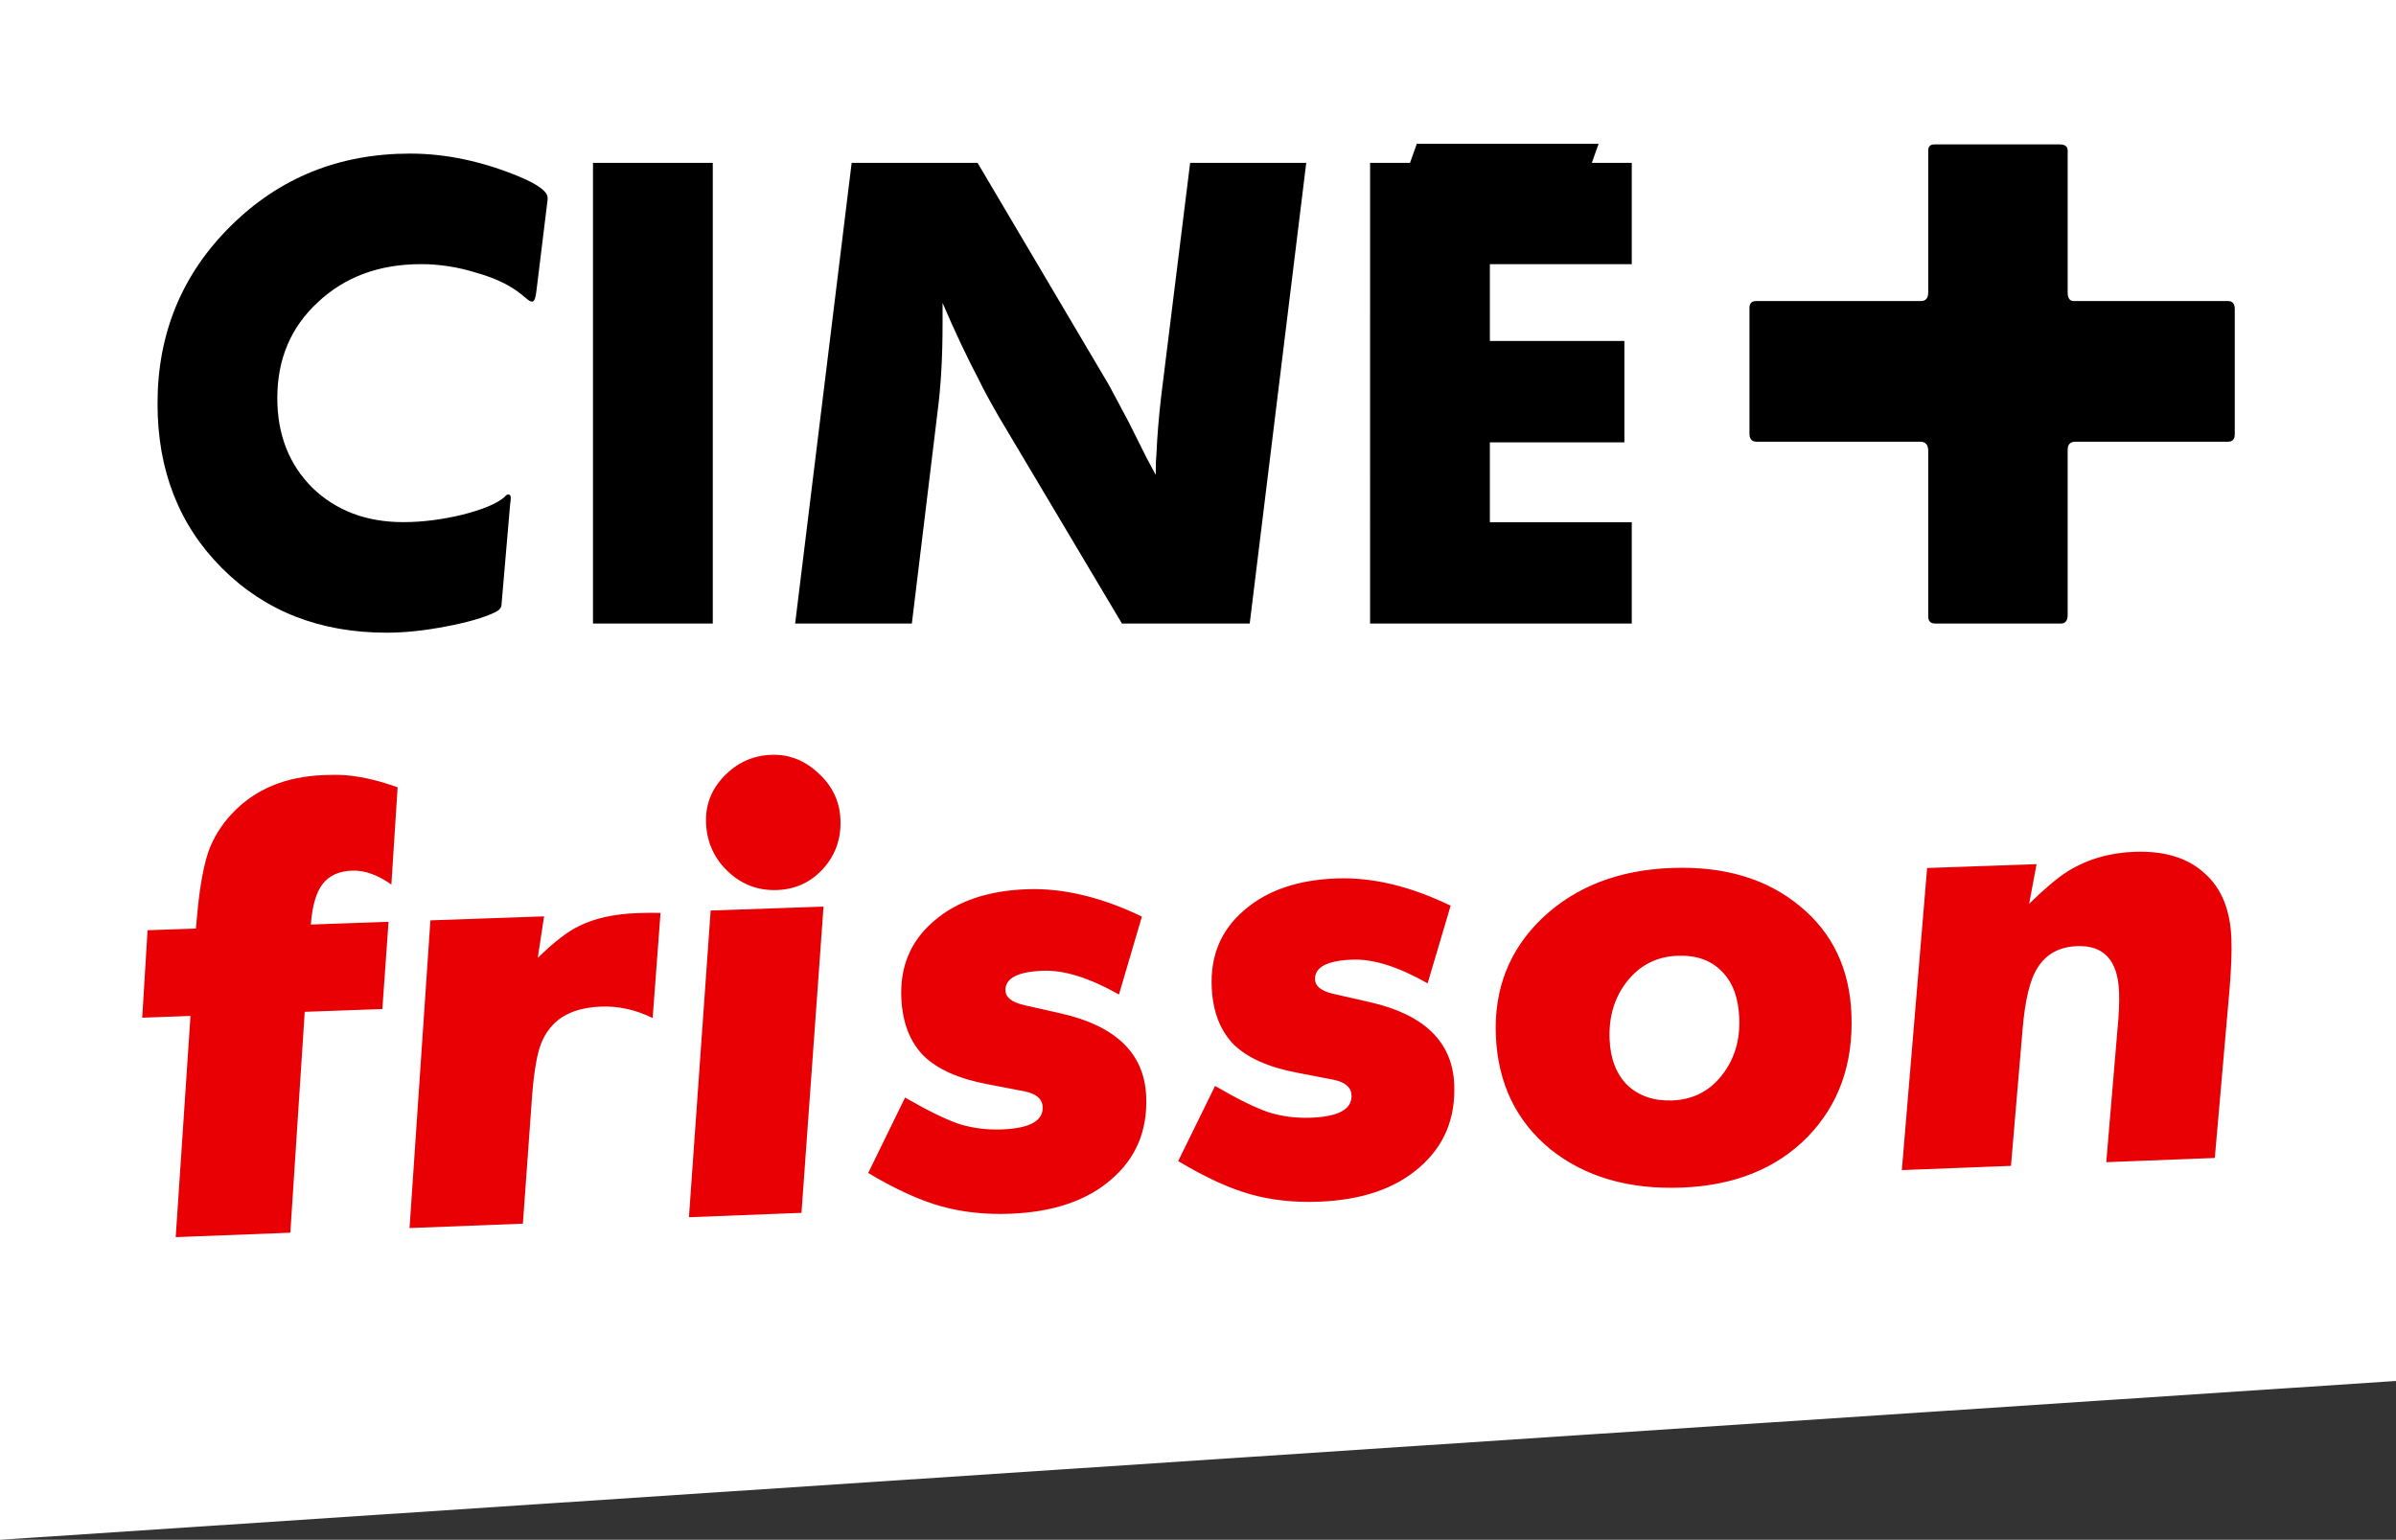 <svg width="211.67mm" height="136.04mm" version="1.1" viewBox="0 0 211.67 136.04" xmlns="http://www.w3.org/2000/svg">
 <rect x="0" y="0" width="211.67" height="136.04" fill="#333333" stroke="none"/>
 <g transform="translate(-74.083 -128.85)">
  <path d="m74.083 128.85h211.67v122.01l-211.67 14.033z" fill="#fff" fill-rule="evenodd" stroke-width="1.322"/>
  <path d="m109.21 198.41-0.552 8.59c-1.212-0.856-2.364-1.266-3.454-1.228-1.163 0.04-2.033 0.429-2.61 1.168-0.577 0.739-0.927 1.936-1.051 3.593l6.864-0.24-0.545 7.707-6.858 0.247-1.272 19.514-10.126 0.393 1.305-19.543-4.264 0.154 0.472-7.727 4.268-0.149 0.169-1.786c0.208-2.058 0.513-3.707 0.915-4.945 0.439-1.24 1.123-2.361 2.051-3.366 2.028-2.194 4.773-3.348 8.233-3.463 0.946-0.031 1.658-0.017 2.135 0.037 1.32 0.136 2.76 0.485 4.321 1.044zm23.226 11.096-0.696 9.291c-1.482-0.731-2.998-1.069-4.548-1.013-1.803 0.065-3.186 0.562-4.147 1.489-0.514 0.519-0.898 1.104-1.151 1.756-0.35 0.87-0.613 2.342-0.788 4.418l-0.83 11.516-10.013 0.389 1.843-27.188 10.043-0.351-0.56 3.67c1.443-1.411 2.659-2.348 3.646-2.812 1.373-0.692 3.106-1.075 5.197-1.148 0.757-0.028 1.425-0.031 2.003-0.017zm15.89-8.321c0.087 1.712-0.413 3.176-1.502 4.392-1.089 1.216-2.459 1.853-4.112 1.91-1.653 0.057-3.086-0.482-4.299-1.62-1.214-1.138-1.865-2.547-1.953-4.226-0.085-1.609 0.438-3.005 1.567-4.189 1.163-1.221 2.573-1.859 4.229-1.914 1.547-0.051 2.927 0.494 4.138 1.635 1.208 1.105 1.852 2.442 1.932 4.012zm-1.491 7.764-1.947 27.058-9.942 0.386 1.917-27.095zm28.126 0.882-2.025 6.886c-2.602-1.467-4.83-2.168-6.683-2.101-2.283 0.082-3.398 0.673-3.344 1.772 0.031 0.603 0.586 1.026 1.67 1.271l3.249 0.734c4.831 1.1 7.332 3.523 7.509 7.267 0.144 3.035-0.877 5.494-3.064 7.378-2.151 1.884-5.128 2.9-8.933 3.048-2.207 0.086-4.252-0.135-6.135-0.663-1.885-0.528-4.026-1.508-6.424-2.938l3.261-6.665c1.953 1.133 3.53 1.906 4.73 2.322 1.198 0.38 2.474 0.544 3.828 0.493 2.457-0.093 3.655-0.758 3.595-1.994-0.035-0.707-0.574-1.165-1.619-1.374l-3.244-0.623c-2.525-0.473-4.409-1.308-5.649-2.505-1.208-1.234-1.865-2.916-1.972-5.045-0.141-2.805 0.802-5.082 2.83-6.827 2.026-1.78 4.79-2.732 8.291-2.853 3.176-0.111 6.554 0.696 10.131 2.418zm27.276-0.961-2.034 6.859c-2.575-1.462-4.784-2.16-6.623-2.094-2.265 0.081-3.373 0.67-3.323 1.765 0.028 0.6 0.578 1.022 1.652 1.266l3.22 0.731c4.788 1.097 7.261 3.51 7.423 7.24 0.132 3.023-0.89 5.473-3.066 7.35-2.141 1.877-5.097 2.888-8.873 3.035-2.19 0.085-4.218-0.135-6.084-0.661-1.868-0.527-3.988-1.502-6.362-2.928l3.259-6.639c1.934 1.129 3.495 1.9 4.684 2.314 1.187 0.379 2.452 0.542 3.796 0.491 2.438-0.092 3.629-0.754 3.574-1.986-0.031-0.704-0.565-1.16-1.601-1.369l-3.216-0.621c-2.503-0.472-4.369-1.304-5.595-2.496-1.194-1.23-1.84-2.905-1.938-5.026-0.13-2.795 0.814-5.062 2.832-6.8 2.016-1.773 4.761-2.72 8.235-2.841 3.151-0.11 6.499 0.694 10.042 2.41zm35.407 9.612c0.169 4.378-1.123 7.982-3.876 10.819-2.755 2.802-6.455 4.293-11.104 4.474-4.691 0.183-8.564-0.947-11.62-3.392-3.027-2.485-4.632-5.82-4.812-10.005-0.179-4.155 1.19-7.628 4.105-10.416 2.95-2.789 6.782-4.265 11.491-4.429 4.598-0.16 8.345 0.961 11.245 3.36 2.893 2.36 4.417 5.557 4.572 9.589zm-9.909 0.312c-0.072-1.79-0.582-3.161-1.533-4.111-0.952-0.986-2.252-1.45-3.901-1.391-1.825 0.066-3.306 0.806-4.443 2.221-1.137 1.415-1.663 3.142-1.578 5.181 0.072 1.721 0.602 3.073 1.592 4.055 1.022 0.945 2.34 1.387 3.951 1.326 1.786-0.068 3.229-0.789 4.33-2.164 1.135-1.412 1.662-3.117 1.582-5.117zm43.479-6.947c0.038 1.117-0.017 2.57-0.163 4.357l-1.305 14.954-9.589 0.372 0.988-11.711c0.129-1.263 0.176-2.366 0.143-3.31-0.099-2.796-1.328-4.152-3.688-4.067-1.563 0.056-2.723 0.676-3.48 1.86-0.693 1.041-1.147 2.897-1.362 5.565l-1.02 11.989-9.64 0.374 2.233-26.691 9.668-0.338-0.656 3.499c1.379-1.347 2.51-2.3 3.395-2.858 1.736-1.079 3.715-1.657 5.937-1.734 2.637-0.092 4.689 0.538 6.157 1.888 1.501 1.313 2.295 3.263 2.382 5.848z" fill="#e90004" stroke-width=".918" aria-label="frisson"/>
  <path d="m122.46 146.49-0.977 7.977q-0.109 1.031-0.38 1.031-0.163 0-0.38-0.163l-0.597-0.488q-1.465-1.194-3.962-1.899-2.442-0.76-4.884-0.76-5.535 0-9.117 3.365-3.582 3.31-3.582 8.466 0 4.83 3.093 7.923 3.147 3.039 8.032 3.039 2.496 0 5.21-0.651 2.768-0.706 3.744-1.574 0.163-0.217 0.326-0.217 0.217 0 0.217 0.271 0 0.326-0.054 0.597l-0.76 8.846q0 0.434-0.597 0.705-1.465 0.706-4.341 1.248-2.822 0.543-5.21 0.543-8.846 0-14.544-5.698-5.698-5.698-5.698-14.544 0-9.28 6.458-15.683 6.458-6.404 15.846-6.404 4.776 0 9.714 2.062 2.442 1.031 2.442 1.845z" stroke-width="1.357"/>
  <path d="m126.47 183.94h10.582v-40.701h-10.582z" stroke-width="1.357"/>
  <path d="m189.48 143.24-4.993 40.701h-11.288l-10.854-18.234q-1.248-2.171-1.737-3.202-1.628-3.093-3.256-6.892v1.845q0 4.396-0.434 7.706l-2.279 18.777h-10.311l4.993-40.701h11.125l11.613 19.645 1.737 3.256 1.574 3.147 0.814 1.52q0-1.302 0.054-1.682 0.109-2.551 0.434-5.318l2.551-20.568z" stroke-width="1.357"/>
  <path d="m195.12 183.94h23.118v-8.954h-12.536v-7.055h11.885v-8.954h-11.885v-6.784h12.536v-8.954h-3.527l0.597-1.682h-16.063l-0.597 1.682h-3.527zm76.389-16.715v-11.071q0-0.705-0.597-0.705h-13.621q-0.543 0-0.543-0.76v-12.536q0-0.543-0.706-0.543h-11.071q-0.543 0-0.543 0.543v12.536q0 0.76-0.651 0.76h-14.544q-0.597 0-0.597 0.597v11.125q0 0.705 0.651 0.705h14.435q0.706 0 0.706 0.814v14.598q0 0.651 0.597 0.651h11.125q0.597 0 0.597-0.76v-14.598q0-0.706 0.705-0.706h13.458q0.597 0 0.597-0.651z" stroke-width="1.357"/>
 </g>
</svg>

